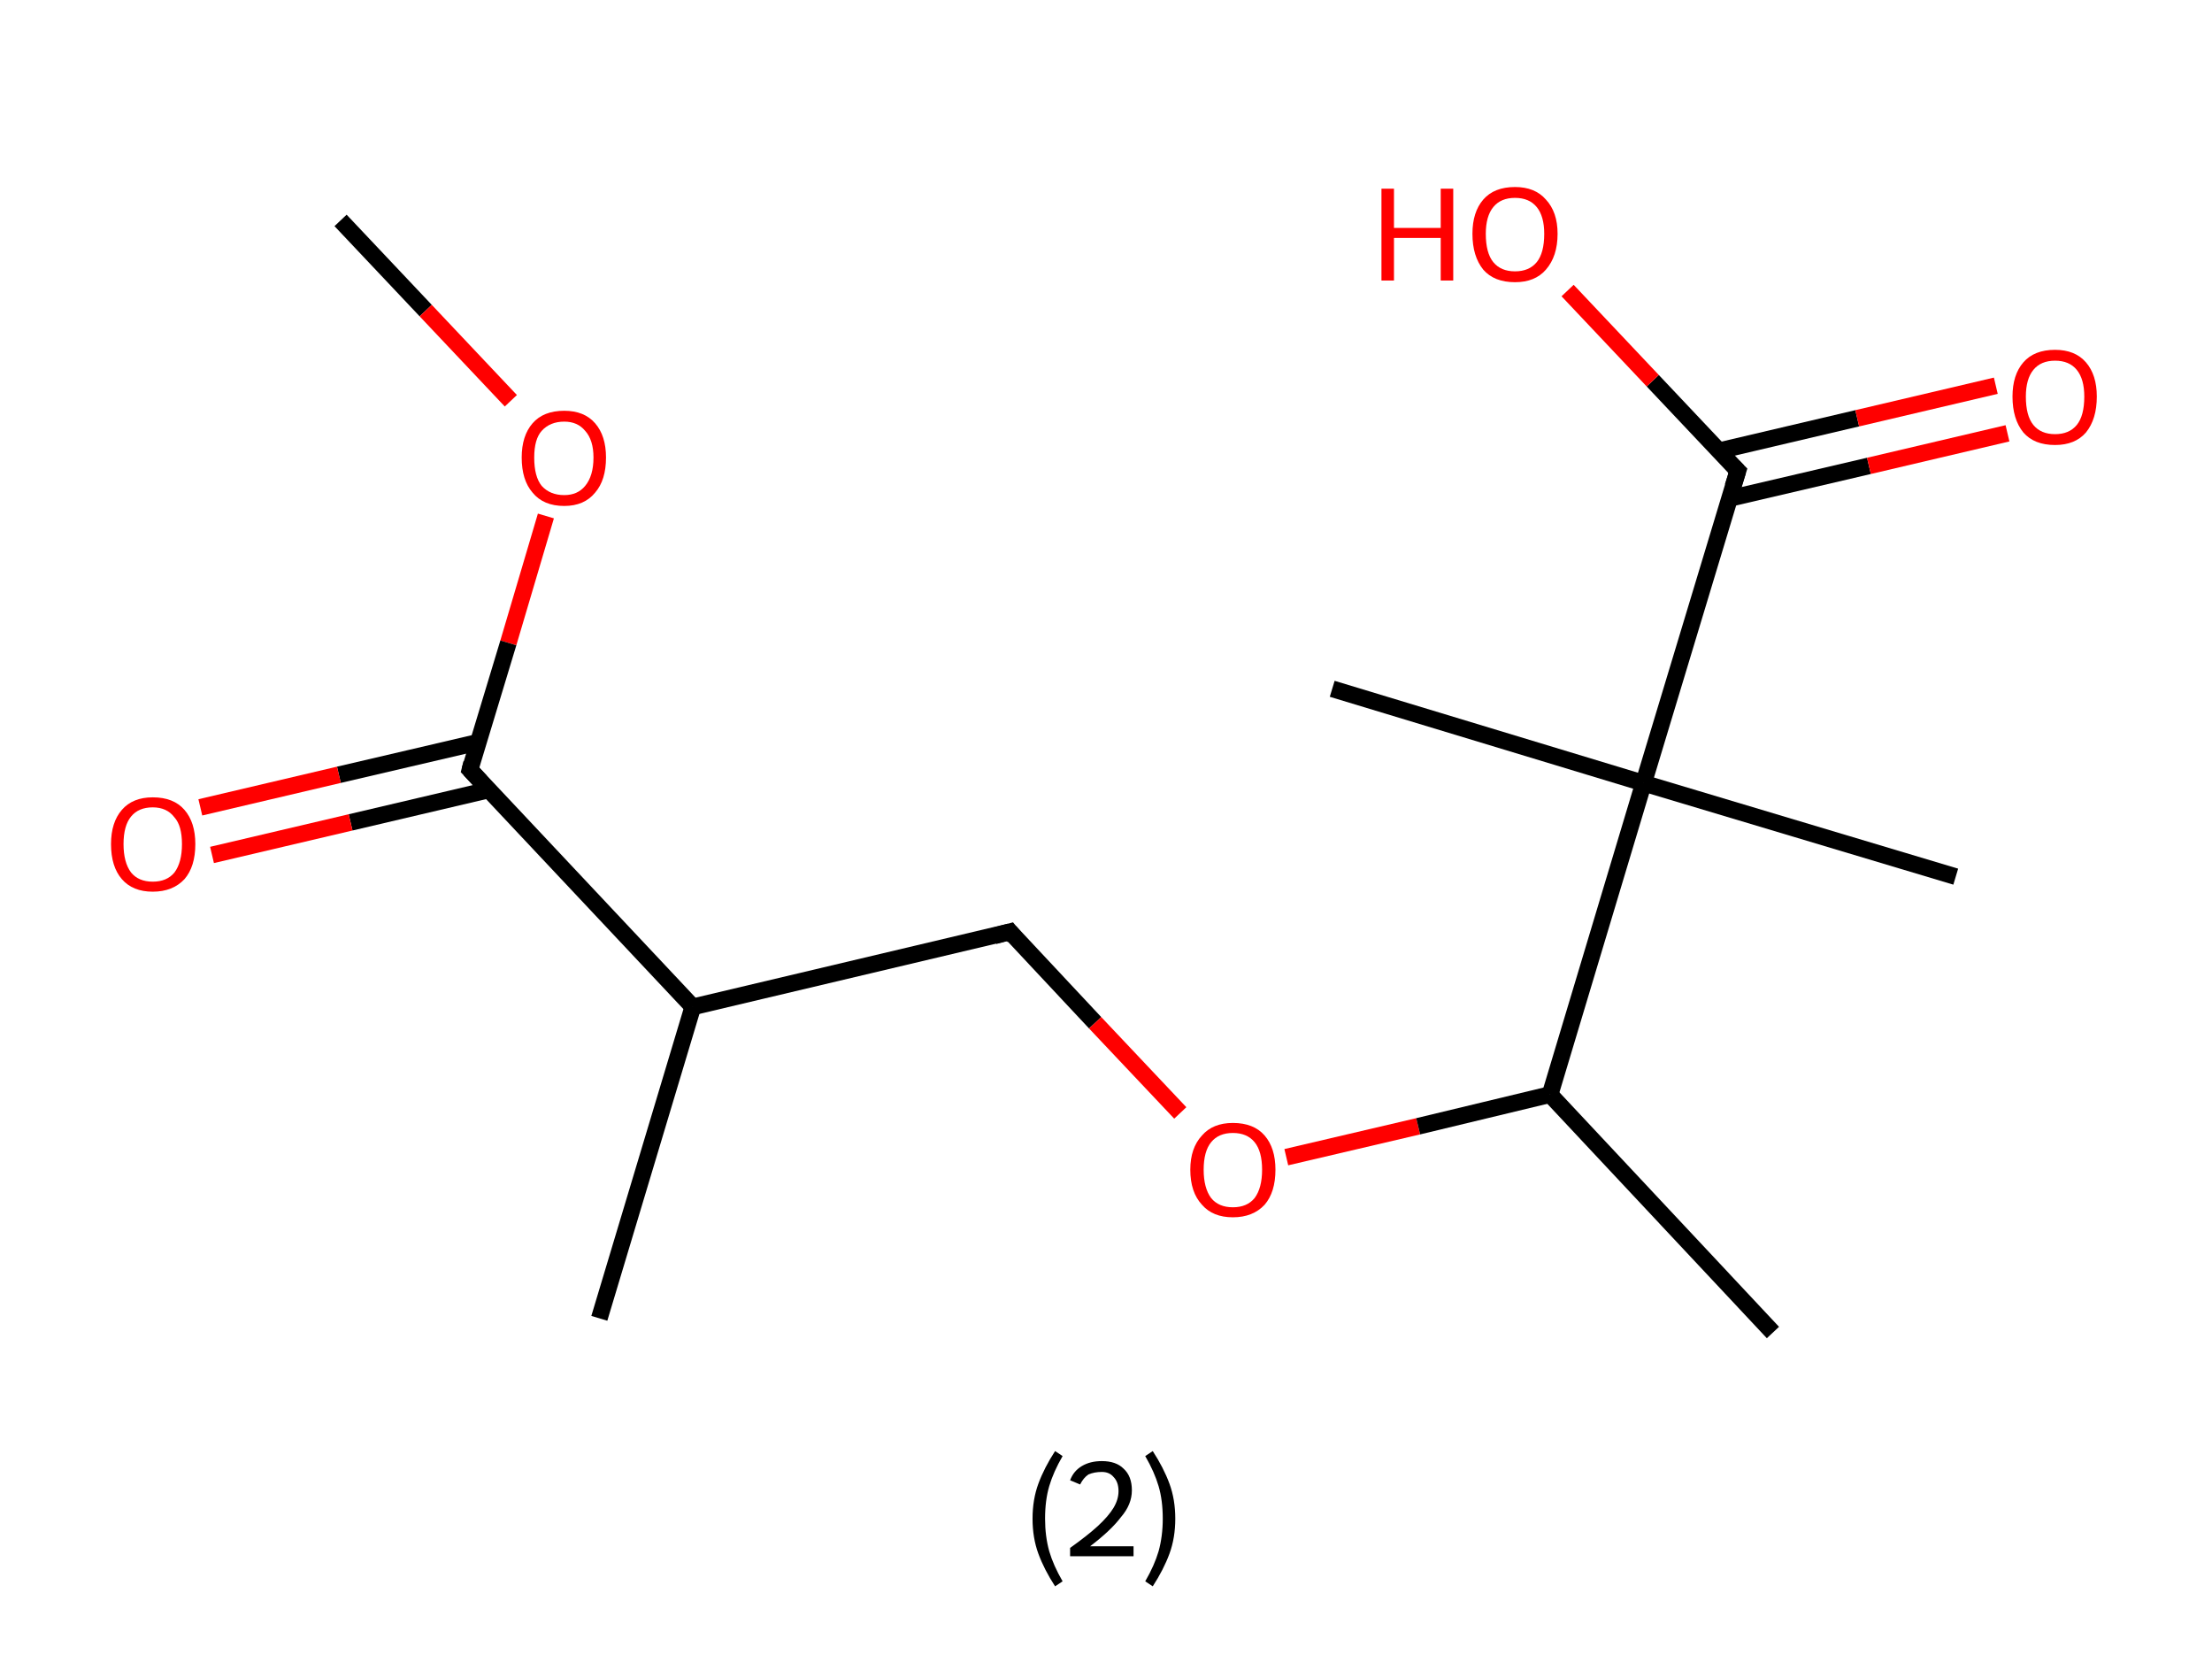 <?xml version='1.0' encoding='ASCII' standalone='yes'?>
<svg xmlns="http://www.w3.org/2000/svg" xmlns:rdkit="http://www.rdkit.org/xml" xmlns:xlink="http://www.w3.org/1999/xlink" version="1.1" baseProfile="full" xml:space="preserve" width="265px" height="200px" viewBox="0 0 265 200">
<!-- END OF HEADER -->
<rect style="opacity:1.0;fill:#FFFFFF;stroke:none" width="265.0" height="200.0" x="0.0" y="0.0"> </rect>
<path class="bond-0 atom-0 atom-1" d="M 40.8,26.4 L 51.0,37.2" style="fill:none;fill-rule:evenodd;stroke:#000000;stroke-width:2.0px;stroke-linecap:butt;stroke-linejoin:miter;stroke-opacity:1"/>
<path class="bond-0 atom-0 atom-1" d="M 51.0,37.2 L 61.2,48.0" style="fill:none;fill-rule:evenodd;stroke:#FF0000;stroke-width:2.0px;stroke-linecap:butt;stroke-linejoin:miter;stroke-opacity:1"/>
<path class="bond-1 atom-1 atom-2" d="M 65.4,61.8 L 60.9,77.0" style="fill:none;fill-rule:evenodd;stroke:#FF0000;stroke-width:2.0px;stroke-linecap:butt;stroke-linejoin:miter;stroke-opacity:1"/>
<path class="bond-1 atom-1 atom-2" d="M 60.9,77.0 L 56.3,92.2" style="fill:none;fill-rule:evenodd;stroke:#000000;stroke-width:2.0px;stroke-linecap:butt;stroke-linejoin:miter;stroke-opacity:1"/>
<path class="bond-2 atom-2 atom-3" d="M 57.3,88.9 L 40.6,92.8" style="fill:none;fill-rule:evenodd;stroke:#000000;stroke-width:2.0px;stroke-linecap:butt;stroke-linejoin:miter;stroke-opacity:1"/>
<path class="bond-2 atom-2 atom-3" d="M 40.6,92.8 L 24.0,96.7" style="fill:none;fill-rule:evenodd;stroke:#FF0000;stroke-width:2.0px;stroke-linecap:butt;stroke-linejoin:miter;stroke-opacity:1"/>
<path class="bond-2 atom-2 atom-3" d="M 58.6,94.6 L 42.0,98.5" style="fill:none;fill-rule:evenodd;stroke:#000000;stroke-width:2.0px;stroke-linecap:butt;stroke-linejoin:miter;stroke-opacity:1"/>
<path class="bond-2 atom-2 atom-3" d="M 42.0,98.5 L 25.4,102.4" style="fill:none;fill-rule:evenodd;stroke:#FF0000;stroke-width:2.0px;stroke-linecap:butt;stroke-linejoin:miter;stroke-opacity:1"/>
<path class="bond-3 atom-2 atom-4" d="M 56.3,92.2 L 83.0,120.6" style="fill:none;fill-rule:evenodd;stroke:#000000;stroke-width:2.0px;stroke-linecap:butt;stroke-linejoin:miter;stroke-opacity:1"/>
<path class="bond-4 atom-4 atom-5" d="M 83.0,120.6 L 71.8,157.9" style="fill:none;fill-rule:evenodd;stroke:#000000;stroke-width:2.0px;stroke-linecap:butt;stroke-linejoin:miter;stroke-opacity:1"/>
<path class="bond-5 atom-4 atom-6" d="M 83.0,120.6 L 121.0,111.6" style="fill:none;fill-rule:evenodd;stroke:#000000;stroke-width:2.0px;stroke-linecap:butt;stroke-linejoin:miter;stroke-opacity:1"/>
<path class="bond-6 atom-6 atom-7" d="M 121.0,111.6 L 131.2,122.5" style="fill:none;fill-rule:evenodd;stroke:#000000;stroke-width:2.0px;stroke-linecap:butt;stroke-linejoin:miter;stroke-opacity:1"/>
<path class="bond-6 atom-6 atom-7" d="M 131.2,122.5 L 141.4,133.3" style="fill:none;fill-rule:evenodd;stroke:#FF0000;stroke-width:2.0px;stroke-linecap:butt;stroke-linejoin:miter;stroke-opacity:1"/>
<path class="bond-7 atom-7 atom-8" d="M 154.1,138.6 L 169.9,134.9" style="fill:none;fill-rule:evenodd;stroke:#FF0000;stroke-width:2.0px;stroke-linecap:butt;stroke-linejoin:miter;stroke-opacity:1"/>
<path class="bond-7 atom-7 atom-8" d="M 169.9,134.9 L 185.7,131.1" style="fill:none;fill-rule:evenodd;stroke:#000000;stroke-width:2.0px;stroke-linecap:butt;stroke-linejoin:miter;stroke-opacity:1"/>
<path class="bond-8 atom-8 atom-9" d="M 185.7,131.1 L 212.4,159.6" style="fill:none;fill-rule:evenodd;stroke:#000000;stroke-width:2.0px;stroke-linecap:butt;stroke-linejoin:miter;stroke-opacity:1"/>
<path class="bond-9 atom-8 atom-10" d="M 185.7,131.1 L 196.9,93.8" style="fill:none;fill-rule:evenodd;stroke:#000000;stroke-width:2.0px;stroke-linecap:butt;stroke-linejoin:miter;stroke-opacity:1"/>
<path class="bond-10 atom-10 atom-11" d="M 196.9,93.8 L 159.6,82.5" style="fill:none;fill-rule:evenodd;stroke:#000000;stroke-width:2.0px;stroke-linecap:butt;stroke-linejoin:miter;stroke-opacity:1"/>
<path class="bond-11 atom-10 atom-12" d="M 196.9,93.8 L 234.3,105.0" style="fill:none;fill-rule:evenodd;stroke:#000000;stroke-width:2.0px;stroke-linecap:butt;stroke-linejoin:miter;stroke-opacity:1"/>
<path class="bond-12 atom-10 atom-13" d="M 196.9,93.8 L 208.2,56.4" style="fill:none;fill-rule:evenodd;stroke:#000000;stroke-width:2.0px;stroke-linecap:butt;stroke-linejoin:miter;stroke-opacity:1"/>
<path class="bond-13 atom-13 atom-14" d="M 207.2,59.7 L 223.9,55.8" style="fill:none;fill-rule:evenodd;stroke:#000000;stroke-width:2.0px;stroke-linecap:butt;stroke-linejoin:miter;stroke-opacity:1"/>
<path class="bond-13 atom-13 atom-14" d="M 223.9,55.8 L 240.5,51.9" style="fill:none;fill-rule:evenodd;stroke:#FF0000;stroke-width:2.0px;stroke-linecap:butt;stroke-linejoin:miter;stroke-opacity:1"/>
<path class="bond-13 atom-13 atom-14" d="M 205.9,54.0 L 222.5,50.1" style="fill:none;fill-rule:evenodd;stroke:#000000;stroke-width:2.0px;stroke-linecap:butt;stroke-linejoin:miter;stroke-opacity:1"/>
<path class="bond-13 atom-13 atom-14" d="M 222.5,50.1 L 239.1,46.2" style="fill:none;fill-rule:evenodd;stroke:#FF0000;stroke-width:2.0px;stroke-linecap:butt;stroke-linejoin:miter;stroke-opacity:1"/>
<path class="bond-14 atom-13 atom-15" d="M 208.2,56.4 L 198.0,45.6" style="fill:none;fill-rule:evenodd;stroke:#000000;stroke-width:2.0px;stroke-linecap:butt;stroke-linejoin:miter;stroke-opacity:1"/>
<path class="bond-14 atom-13 atom-15" d="M 198.0,45.6 L 187.8,34.8" style="fill:none;fill-rule:evenodd;stroke:#FF0000;stroke-width:2.0px;stroke-linecap:butt;stroke-linejoin:miter;stroke-opacity:1"/>
<path d="M 56.5,91.4 L 56.3,92.2 L 57.6,93.6" style="fill:none;stroke:#000000;stroke-width:2.0px;stroke-linecap:butt;stroke-linejoin:miter;stroke-opacity:1;"/>
<path d="M 119.1,112.1 L 121.0,111.6 L 121.5,112.2" style="fill:none;stroke:#000000;stroke-width:2.0px;stroke-linecap:butt;stroke-linejoin:miter;stroke-opacity:1;"/>
<path d="M 207.6,58.3 L 208.2,56.4 L 207.7,55.9" style="fill:none;stroke:#000000;stroke-width:2.0px;stroke-linecap:butt;stroke-linejoin:miter;stroke-opacity:1;"/>
<path class="atom-1" d="M 62.5 54.8 Q 62.5 52.2, 63.8 50.7 Q 65.1 49.2, 67.6 49.2 Q 70.0 49.2, 71.3 50.7 Q 72.6 52.2, 72.6 54.8 Q 72.6 57.5, 71.3 59.0 Q 70.0 60.6, 67.6 60.6 Q 65.1 60.6, 63.8 59.0 Q 62.5 57.5, 62.5 54.8 M 67.6 59.3 Q 69.2 59.3, 70.1 58.2 Q 71.1 57.0, 71.1 54.8 Q 71.1 52.7, 70.1 51.6 Q 69.2 50.5, 67.6 50.5 Q 65.9 50.5, 64.9 51.6 Q 64.0 52.6, 64.0 54.8 Q 64.0 57.1, 64.9 58.2 Q 65.9 59.3, 67.6 59.3 " fill="#FF0000"/>
<path class="atom-3" d="M 13.3 101.1 Q 13.3 98.5, 14.6 97.0 Q 15.9 95.5, 18.3 95.5 Q 20.8 95.5, 22.1 97.0 Q 23.4 98.5, 23.4 101.1 Q 23.4 103.8, 22.1 105.3 Q 20.7 106.8, 18.3 106.8 Q 15.9 106.8, 14.6 105.3 Q 13.3 103.8, 13.3 101.1 M 18.3 105.6 Q 20.0 105.6, 20.9 104.5 Q 21.8 103.3, 21.8 101.1 Q 21.8 98.9, 20.9 97.9 Q 20.0 96.7, 18.3 96.7 Q 16.6 96.7, 15.7 97.8 Q 14.8 98.9, 14.8 101.1 Q 14.8 103.3, 15.7 104.5 Q 16.6 105.6, 18.3 105.6 " fill="#FF0000"/>
<path class="atom-7" d="M 142.6 140.1 Q 142.6 137.5, 144.0 136.0 Q 145.3 134.5, 147.7 134.5 Q 150.2 134.5, 151.5 136.0 Q 152.8 137.5, 152.8 140.1 Q 152.8 142.8, 151.5 144.3 Q 150.1 145.8, 147.7 145.8 Q 145.3 145.8, 144.0 144.3 Q 142.6 142.8, 142.6 140.1 M 147.7 144.6 Q 149.4 144.6, 150.3 143.5 Q 151.2 142.3, 151.2 140.1 Q 151.2 137.9, 150.3 136.8 Q 149.4 135.7, 147.7 135.7 Q 146.0 135.7, 145.1 136.8 Q 144.2 137.9, 144.2 140.1 Q 144.2 142.3, 145.1 143.5 Q 146.0 144.6, 147.7 144.6 " fill="#FF0000"/>
<path class="atom-14" d="M 241.1 47.5 Q 241.1 44.9, 242.4 43.4 Q 243.7 41.9, 246.2 41.9 Q 248.6 41.9, 249.9 43.4 Q 251.2 44.9, 251.2 47.5 Q 251.2 50.2, 249.9 51.8 Q 248.6 53.3, 246.2 53.3 Q 243.7 53.3, 242.4 51.8 Q 241.1 50.2, 241.1 47.5 M 246.2 52.0 Q 247.9 52.0, 248.8 50.9 Q 249.7 49.8, 249.7 47.5 Q 249.7 45.4, 248.8 44.3 Q 247.9 43.2, 246.2 43.2 Q 244.5 43.2, 243.6 44.3 Q 242.7 45.4, 242.7 47.5 Q 242.7 49.8, 243.6 50.9 Q 244.5 52.0, 246.2 52.0 " fill="#FF0000"/>
<path class="atom-15" d="M 165.5 22.6 L 167.0 22.6 L 167.0 27.3 L 172.6 27.3 L 172.6 22.6 L 174.1 22.6 L 174.1 33.6 L 172.6 33.6 L 172.6 28.5 L 167.0 28.5 L 167.0 33.6 L 165.5 33.6 L 165.5 22.6 " fill="#FF0000"/>
<path class="atom-15" d="M 176.4 28.0 Q 176.4 25.4, 177.7 23.9 Q 179.0 22.4, 181.5 22.4 Q 183.9 22.4, 185.2 23.9 Q 186.6 25.4, 186.6 28.0 Q 186.6 30.7, 185.2 32.3 Q 183.9 33.8, 181.5 33.8 Q 179.0 33.8, 177.7 32.3 Q 176.4 30.7, 176.4 28.0 M 181.5 32.5 Q 183.2 32.5, 184.1 31.4 Q 185.0 30.3, 185.0 28.0 Q 185.0 25.9, 184.1 24.8 Q 183.2 23.7, 181.5 23.7 Q 179.8 23.7, 178.9 24.8 Q 178.0 25.9, 178.0 28.0 Q 178.0 30.3, 178.9 31.4 Q 179.8 32.5, 181.5 32.5 " fill="#FF0000"/>
<path class="legend" d="M 123.7 181.9 Q 123.7 179.6, 124.4 177.7 Q 125.1 175.8, 126.4 173.8 L 127.3 174.4 Q 126.2 176.3, 125.7 178.0 Q 125.2 179.7, 125.2 181.9 Q 125.2 184.0, 125.7 185.8 Q 126.2 187.5, 127.3 189.4 L 126.4 190.0 Q 125.1 188.0, 124.4 186.1 Q 123.7 184.2, 123.7 181.9 " fill="#000000"/>
<path class="legend" d="M 128.2 177.3 Q 128.6 176.2, 129.6 175.6 Q 130.6 175.0, 132.0 175.0 Q 133.7 175.0, 134.6 175.9 Q 135.6 176.8, 135.6 178.5 Q 135.6 180.2, 134.3 181.7 Q 133.1 183.3, 130.6 185.2 L 135.8 185.2 L 135.8 186.4 L 128.2 186.4 L 128.2 185.4 Q 130.3 183.9, 131.5 182.8 Q 132.8 181.6, 133.4 180.6 Q 134.0 179.6, 134.0 178.6 Q 134.0 177.5, 133.4 176.9 Q 132.9 176.3, 132.0 176.3 Q 131.1 176.3, 130.4 176.6 Q 129.8 177.0, 129.4 177.8 L 128.2 177.3 " fill="#000000"/>
<path class="legend" d="M 140.8 181.9 Q 140.8 184.2, 140.1 186.1 Q 139.4 188.0, 138.1 190.0 L 137.2 189.4 Q 138.3 187.5, 138.8 185.8 Q 139.3 184.0, 139.3 181.9 Q 139.3 179.7, 138.8 178.0 Q 138.3 176.3, 137.2 174.4 L 138.1 173.8 Q 139.4 175.8, 140.1 177.7 Q 140.8 179.6, 140.8 181.9 " fill="#000000"/>
</svg>
